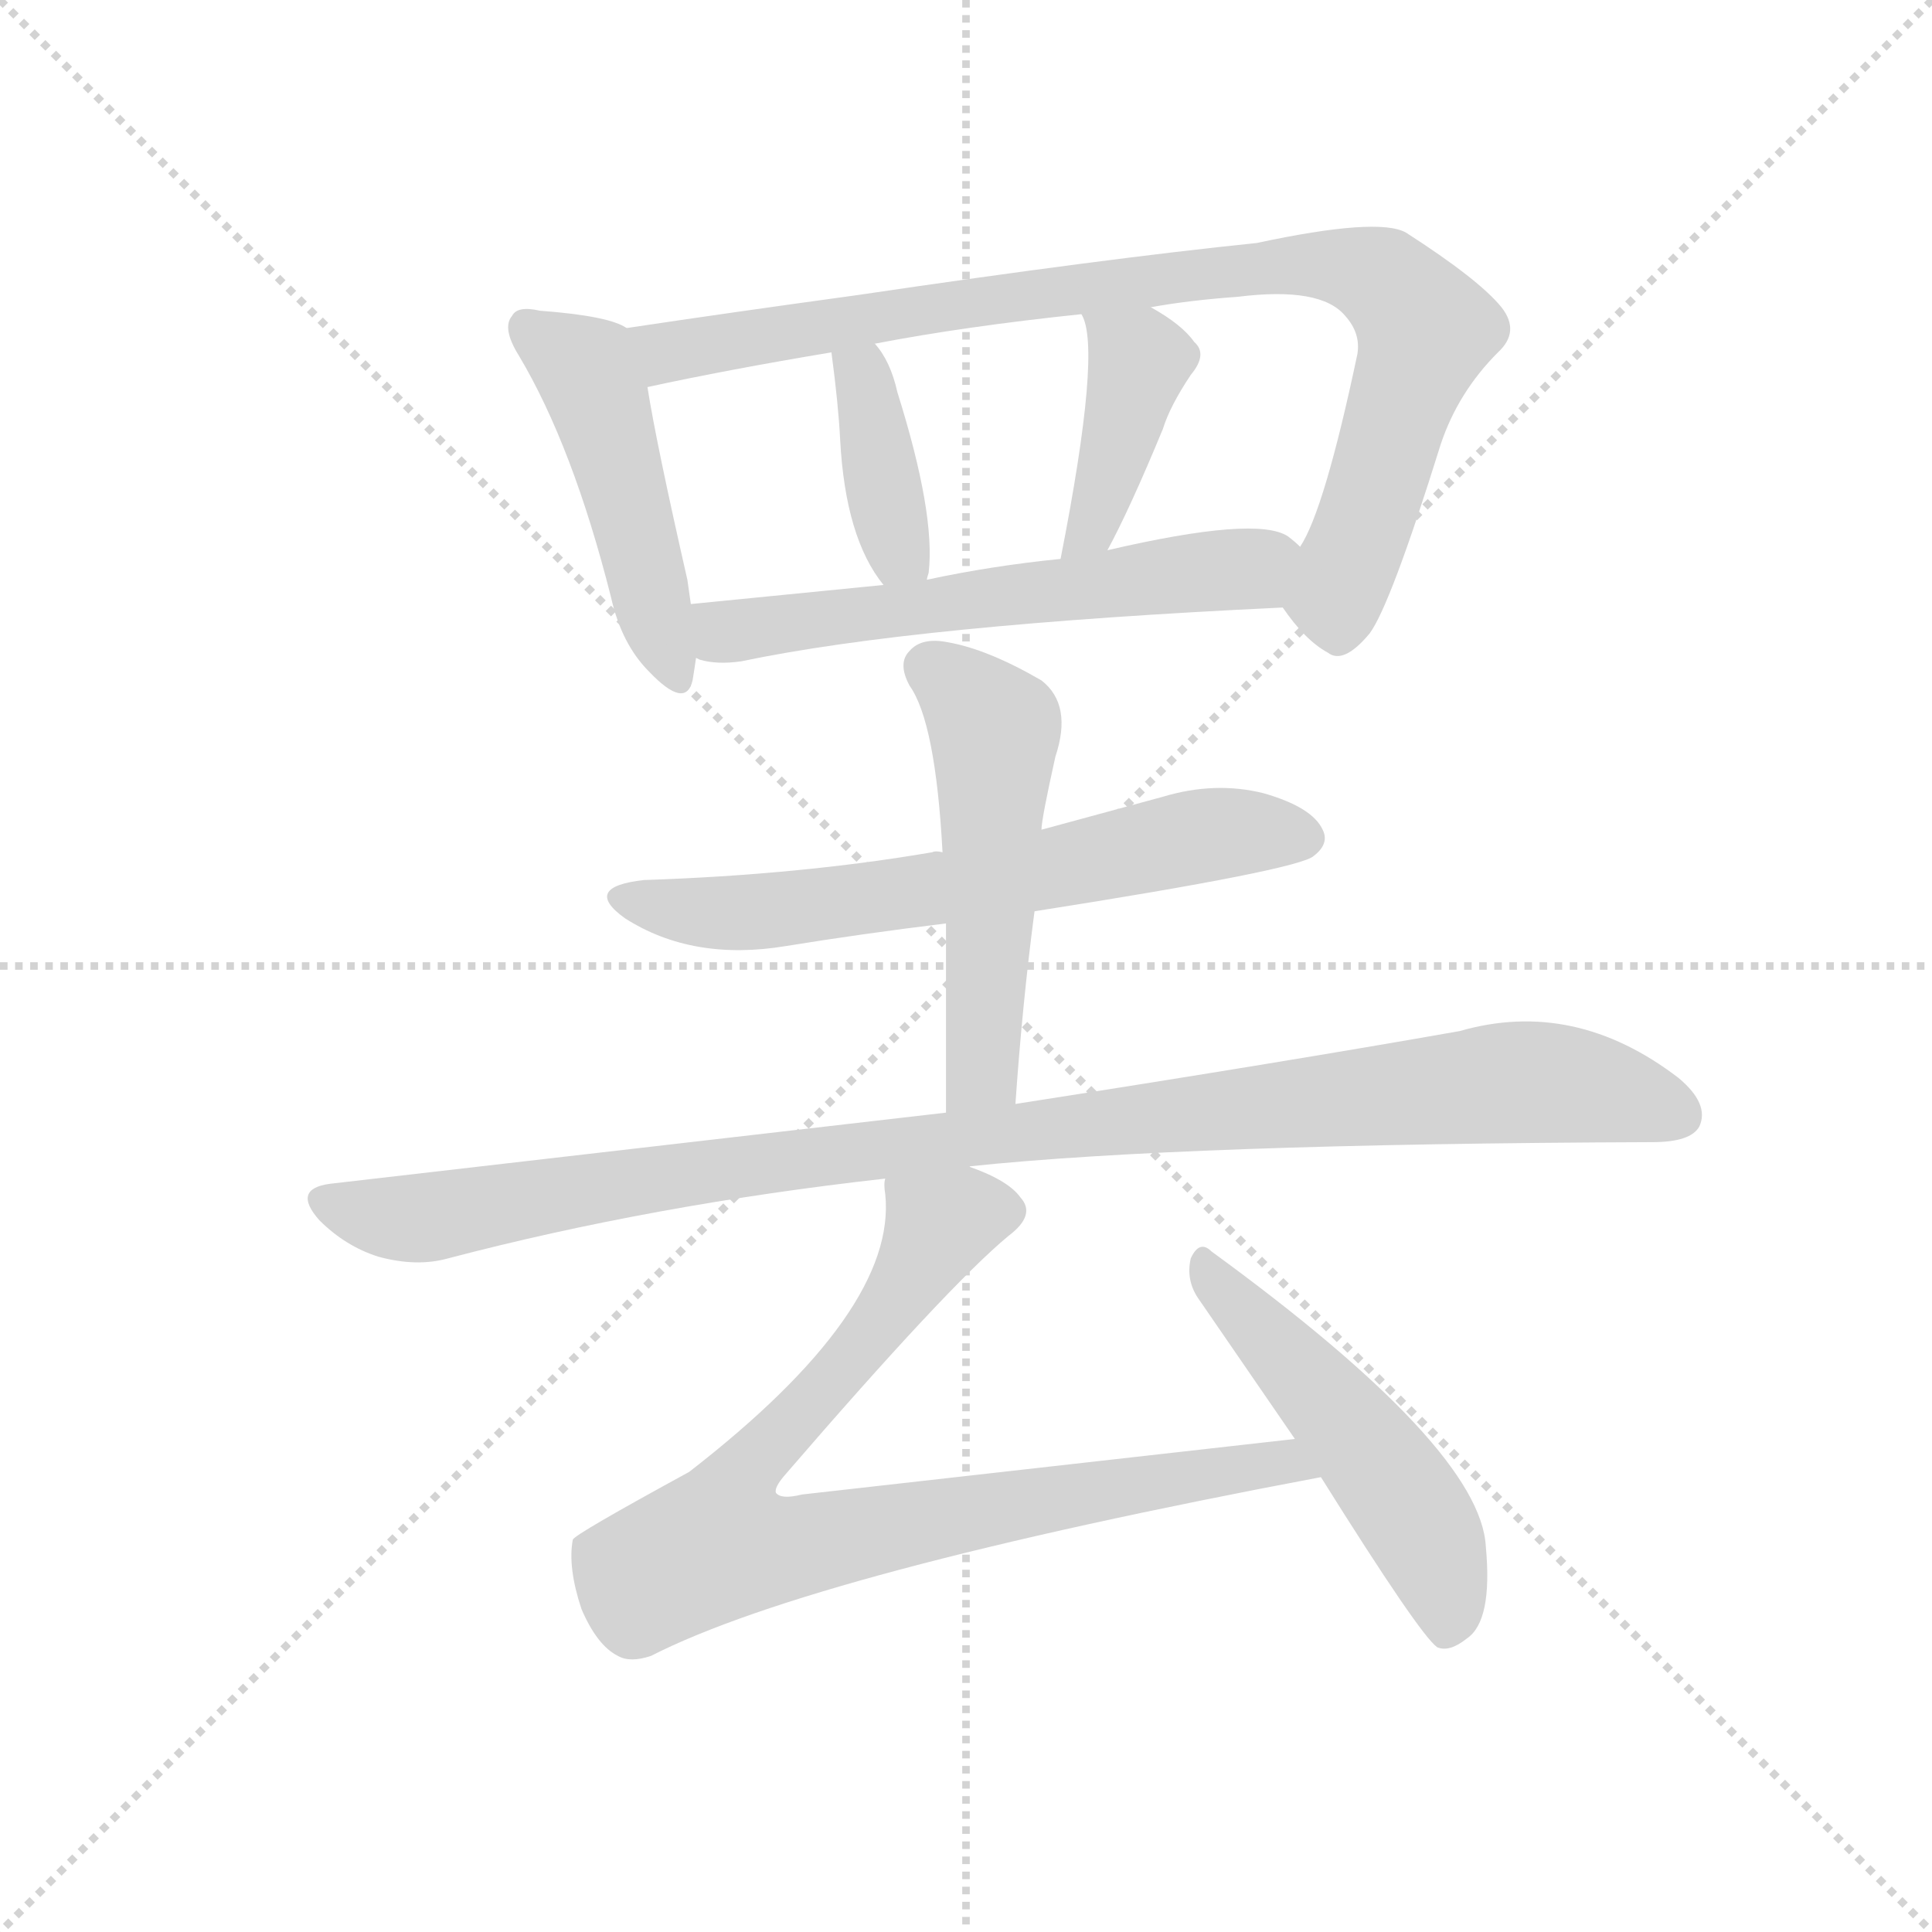 <svg version="1.1" viewBox="0 0 1024 1024" xmlns="http://www.w3.org/2000/svg">
  <g stroke="lightgray" stroke-dasharray="1,1" stroke-width="1" transform="scale(4, 4)">
    <line x1="0" y1="0" x2="256" y2="256"></line>
    <line x1="256" y1="0" x2="0" y2="256"></line>
    <line x1="128" y1="0" x2="128" y2="256"></line>
    <line x1="0" y1="128" x2="256" y2="128"></line>
  </g>
  <g transform="scale(0.92, -0.92) translate(60, -850)">
    <style type="text/css">
      
        @keyframes keyframes0 {
          from {
            stroke: blue;
            stroke-dashoffset: 478;
            stroke-width: 128;
          }
          61% {
            animation-timing-function: step-end;
            stroke: blue;
            stroke-dashoffset: 0;
            stroke-width: 128;
          }
          to {
            stroke: black;
            stroke-width: 1024;
          }
        }
        #make-me-a-hanzi-animation-0 {
          animation: keyframes0 0.639s both;
          animation-delay: 0s;
          animation-timing-function: linear;
        }
      
        @keyframes keyframes1 {
          from {
            stroke: blue;
            stroke-dashoffset: 907;
            stroke-width: 128;
          }
          75% {
            animation-timing-function: step-end;
            stroke: blue;
            stroke-dashoffset: 0;
            stroke-width: 128;
          }
          to {
            stroke: black;
            stroke-width: 1024;
          }
        }
        #make-me-a-hanzi-animation-1 {
          animation: keyframes1 0.988s both;
          animation-delay: 0.639s;
          animation-timing-function: linear;
        }
      
        @keyframes keyframes2 {
          from {
            stroke: blue;
            stroke-dashoffset: 387;
            stroke-width: 128;
          }
          56% {
            animation-timing-function: step-end;
            stroke: blue;
            stroke-dashoffset: 0;
            stroke-width: 128;
          }
          to {
            stroke: black;
            stroke-width: 1024;
          }
        }
        #make-me-a-hanzi-animation-2 {
          animation: keyframes2 0.565s both;
          animation-delay: 1.627s;
          animation-timing-function: linear;
        }
      
        @keyframes keyframes3 {
          from {
            stroke: blue;
            stroke-dashoffset: 409;
            stroke-width: 128;
          }
          57% {
            animation-timing-function: step-end;
            stroke: blue;
            stroke-dashoffset: 0;
            stroke-width: 128;
          }
          to {
            stroke: black;
            stroke-width: 1024;
          }
        }
        #make-me-a-hanzi-animation-3 {
          animation: keyframes3 0.583s both;
          animation-delay: 2.192s;
          animation-timing-function: linear;
        }
      
        @keyframes keyframes4 {
          from {
            stroke: blue;
            stroke-dashoffset: 596;
            stroke-width: 128;
          }
          66% {
            animation-timing-function: step-end;
            stroke: blue;
            stroke-dashoffset: 0;
            stroke-width: 128;
          }
          to {
            stroke: black;
            stroke-width: 1024;
          }
        }
        #make-me-a-hanzi-animation-4 {
          animation: keyframes4 0.735s both;
          animation-delay: 2.775s;
          animation-timing-function: linear;
        }
      
        @keyframes keyframes5 {
          from {
            stroke: blue;
            stroke-dashoffset: 647;
            stroke-width: 128;
          }
          68% {
            animation-timing-function: step-end;
            stroke: blue;
            stroke-dashoffset: 0;
            stroke-width: 128;
          }
          to {
            stroke: black;
            stroke-width: 1024;
          }
        }
        #make-me-a-hanzi-animation-5 {
          animation: keyframes5 0.777s both;
          animation-delay: 3.51s;
          animation-timing-function: linear;
        }
      
        @keyframes keyframes6 {
          from {
            stroke: blue;
            stroke-dashoffset: 524;
            stroke-width: 128;
          }
          63% {
            animation-timing-function: step-end;
            stroke: blue;
            stroke-dashoffset: 0;
            stroke-width: 128;
          }
          to {
            stroke: black;
            stroke-width: 1024;
          }
        }
        #make-me-a-hanzi-animation-6 {
          animation: keyframes6 0.676s both;
          animation-delay: 4.286s;
          animation-timing-function: linear;
        }
      
        @keyframes keyframes7 {
          from {
            stroke: blue;
            stroke-dashoffset: 1043;
            stroke-width: 128;
          }
          77% {
            animation-timing-function: step-end;
            stroke: blue;
            stroke-dashoffset: 0;
            stroke-width: 128;
          }
          to {
            stroke: black;
            stroke-width: 1024;
          }
        }
        #make-me-a-hanzi-animation-7 {
          animation: keyframes7 1.099s both;
          animation-delay: 4.963s;
          animation-timing-function: linear;
        }
      
        @keyframes keyframes8 {
          from {
            stroke: blue;
            stroke-dashoffset: 866;
            stroke-width: 128;
          }
          74% {
            animation-timing-function: step-end;
            stroke: blue;
            stroke-dashoffset: 0;
            stroke-width: 128;
          }
          to {
            stroke: black;
            stroke-width: 1024;
          }
        }
        #make-me-a-hanzi-animation-8 {
          animation: keyframes8 0.955s both;
          animation-delay: 6.062s;
          animation-timing-function: linear;
        }
      
        @keyframes keyframes9 {
          from {
            stroke: blue;
            stroke-dashoffset: 514;
            stroke-width: 128;
          }
          63% {
            animation-timing-function: step-end;
            stroke: blue;
            stroke-dashoffset: 0;
            stroke-width: 128;
          }
          to {
            stroke: black;
            stroke-width: 1024;
          }
        }
        #make-me-a-hanzi-animation-9 {
          animation: keyframes9 0.668s both;
          animation-delay: 7.016s;
          animation-timing-function: linear;
        }
      
    </style>
    
      <path d="M 301 661 Q 291 668 251 671 Q 238 674 235 668 Q 229 661 239 645 Q 270 593 292 506 Q 298 479 314 463 Q 335 441 339 458 Q 340 464 341 471 L 338 502 L 336 516 Q 318 595 313 627 C 308 657 308 658 301 661 Z" fill="lightgray"></path>
    
      <path d="M 679 500 Q 692 481 705 474 Q 714 467 729 485 Q 741 501 770 594 Q 780 624 803 647 Q 816 659 805 673 Q 792 689 750 716 Q 734 725 664 710 Q 576 701 434 680 Q 361 670 301 661 C 271 657 284 621 313 627 Q 359 637 419 647 L 444 652 Q 496 662 563 669 L 603 673 Q 625 677 653 679 Q 701 685 715 668 Q 724 658 722 646 Q 703 556 689 535 C 676 508 675 505 679 500 Z" fill="lightgray"></path>
    
      <path d="M 474 516 Q 474 517 475 520 Q 479 554 457 624 Q 453 642 444 652 C 425 675 415 677 419 647 Q 423 617 424 597 Q 427 540 449 513 C 467 489 468 488 474 516 Z" fill="lightgray"></path>
    
      <path d="M 578 533 Q 591 557 610 603 Q 614 616 626 634 Q 636 646 628 653 Q 621 663 603 673 C 577 688 552 697 563 669 Q 575 650 551 528 C 545 499 564 506 578 533 Z" fill="lightgray"></path>
    
      <path d="M 341 471 L 343 470 Q 353 467 367 469 Q 467 490 679 500 C 709 501 712 516 689 535 Q 686 538 682 541 Q 664 553 578 533 L 551 528 Q 511 524 474 516 L 449 513 L 338 502 C 308 499 312 478 341 471 Z" fill="lightgray"></path>
    
      <path d="M 536 325 Q 689 349 697 357 Q 706 364 702 372 Q 696 385 668 393 Q 640 400 610 391 L 540 372 L 483 359 Q 479 360 477 359 Q 401 346 311 343 Q 275 339 300 321 Q 339 296 393 305 Q 436 312 485 318 L 536 325 Z" fill="lightgray"></path>
    
      <path d="M 525 214 Q 529 272 536 325 L 540 372 Q 540 378 548 414 Q 558 444 540 458 Q 509 476 486 480 Q 471 483 464 475 Q 457 468 464 455 Q 479 434 483 359 L 485 318 L 485 209 C 485 179 523 184 525 214 Z" fill="lightgray"></path>
    
      <path d="M 498 178 Q 621 191 892 192 Q 914 192 919 201 Q 925 214 907 229 Q 847 275 781 256 Q 679 238 525 214 L 485 209 L 130 168 Q 108 165 124 147 Q 139 132 158 126 Q 180 120 198 125 Q 316 156 450 171 L 498 178 Z" fill="lightgray"></path>
    
      <path d="M 686 21 L 402 -11 Q 390 -14 387 -10 Q 386 -7 392 0 Q 486 109 521 138 Q 537 150 528 160 Q 521 170 498 178 C 471 190 450 200 450 171 Q 449 168 450 162 Q 457 95 337 2 Q 271 -34 270 -37 Q 267 -53 275 -77 Q 284 -98 296 -104 Q 303 -108 315 -104 Q 409 -56 701 -1 C 730 5 716 24 686 21 Z" fill="lightgray"></path>
    
      <path d="M 701 -1 Q 758 -92 768 -99 Q 775 -102 785 -94 Q 800 -84 796 -41 Q 793 16 638 129 Q 631 136 626 125 Q 623 112 631 101 L 686 21 L 701 -1 Z" fill="lightgray"></path>
    
    
      <clipPath id="make-me-a-hanzi-clip-0">
        <path d="M 301 661 Q 291 668 251 671 Q 238 674 235 668 Q 229 661 239 645 Q 270 593 292 506 Q 298 479 314 463 Q 335 441 339 458 Q 340 464 341 471 L 338 502 L 336 516 Q 318 595 313 627 C 308 657 308 658 301 661 Z"></path>
      </clipPath>
      <path clip-path="url(#make-me-a-hanzi-clip-0)" d="M 244 661 L 272 641 L 284 623 L 327 463" fill="none" id="make-me-a-hanzi-animation-0" stroke-dasharray="350 700" stroke-linecap="round"></path>
    
      <clipPath id="make-me-a-hanzi-clip-1">
        <path d="M 679 500 Q 692 481 705 474 Q 714 467 729 485 Q 741 501 770 594 Q 780 624 803 647 Q 816 659 805 673 Q 792 689 750 716 Q 734 725 664 710 Q 576 701 434 680 Q 361 670 301 661 C 271 657 284 621 313 627 Q 359 637 419 647 L 444 652 Q 496 662 563 669 L 603 673 Q 625 677 653 679 Q 701 685 715 668 Q 724 658 722 646 Q 703 556 689 535 C 676 508 675 505 679 500 Z"></path>
      </clipPath>
      <path clip-path="url(#make-me-a-hanzi-clip-1)" d="M 308 657 L 330 647 L 499 677 L 678 698 L 737 689 L 761 660 L 709 506 L 712 491" fill="none" id="make-me-a-hanzi-animation-1" stroke-dasharray="779 1558" stroke-linecap="round"></path>
    
      <clipPath id="make-me-a-hanzi-clip-2">
        <path d="M 474 516 Q 474 517 475 520 Q 479 554 457 624 Q 453 642 444 652 C 425 675 415 677 419 647 Q 423 617 424 597 Q 427 540 449 513 C 467 489 468 488 474 516 Z"></path>
      </clipPath>
      <path clip-path="url(#make-me-a-hanzi-clip-2)" d="M 427 641 L 437 634 L 454 547 L 467 520" fill="none" id="make-me-a-hanzi-animation-2" stroke-dasharray="259 518" stroke-linecap="round"></path>
    
      <clipPath id="make-me-a-hanzi-clip-3">
        <path d="M 578 533 Q 591 557 610 603 Q 614 616 626 634 Q 636 646 628 653 Q 621 663 603 673 C 577 688 552 697 563 669 Q 575 650 551 528 C 545 499 564 506 578 533 Z"></path>
      </clipPath>
      <path clip-path="url(#make-me-a-hanzi-clip-3)" d="M 570 669 L 597 642 L 573 556 L 568 545 L 556 540" fill="none" id="make-me-a-hanzi-animation-3" stroke-dasharray="281 562" stroke-linecap="round"></path>
    
      <clipPath id="make-me-a-hanzi-clip-4">
        <path d="M 341 471 L 343 470 Q 353 467 367 469 Q 467 490 679 500 C 709 501 712 516 689 535 Q 686 538 682 541 Q 664 553 578 533 L 551 528 Q 511 524 474 516 L 449 513 L 338 502 C 308 499 312 478 341 471 Z"></path>
      </clipPath>
      <path clip-path="url(#make-me-a-hanzi-clip-4)" d="M 347 495 L 358 486 L 369 487 L 647 521 L 680 531" fill="none" id="make-me-a-hanzi-animation-4" stroke-dasharray="468 936" stroke-linecap="round"></path>
    
      <clipPath id="make-me-a-hanzi-clip-5">
        <path d="M 536 325 Q 689 349 697 357 Q 706 364 702 372 Q 696 385 668 393 Q 640 400 610 391 L 540 372 L 483 359 Q 479 360 477 359 Q 401 346 311 343 Q 275 339 300 321 Q 339 296 393 305 Q 436 312 485 318 L 536 325 Z"></path>
      </clipPath>
      <path clip-path="url(#make-me-a-hanzi-clip-5)" d="M 303 333 L 326 326 L 382 325 L 546 348 L 623 367 L 689 368" fill="none" id="make-me-a-hanzi-animation-5" stroke-dasharray="519 1038" stroke-linecap="round"></path>
    
      <clipPath id="make-me-a-hanzi-clip-6">
        <path d="M 525 214 Q 529 272 536 325 L 540 372 Q 540 378 548 414 Q 558 444 540 458 Q 509 476 486 480 Q 471 483 464 475 Q 457 468 464 455 Q 479 434 483 359 L 485 318 L 485 209 C 485 179 523 184 525 214 Z"></path>
      </clipPath>
      <path clip-path="url(#make-me-a-hanzi-clip-6)" d="M 476 465 L 513 427 L 507 240 L 491 217" fill="none" id="make-me-a-hanzi-animation-6" stroke-dasharray="396 792" stroke-linecap="round"></path>
    
      <clipPath id="make-me-a-hanzi-clip-7">
        <path d="M 498 178 Q 621 191 892 192 Q 914 192 919 201 Q 925 214 907 229 Q 847 275 781 256 Q 679 238 525 214 L 485 209 L 130 168 Q 108 165 124 147 Q 139 132 158 126 Q 180 120 198 125 Q 316 156 450 171 L 498 178 Z"></path>
      </clipPath>
      <path clip-path="url(#make-me-a-hanzi-clip-7)" d="M 128 157 L 180 148 L 448 189 L 807 226 L 849 224 L 907 208" fill="none" id="make-me-a-hanzi-animation-7" stroke-dasharray="915 1830" stroke-linecap="round"></path>
    
      <clipPath id="make-me-a-hanzi-clip-8">
        <path d="M 686 21 L 402 -11 Q 390 -14 387 -10 Q 386 -7 392 0 Q 486 109 521 138 Q 537 150 528 160 Q 521 170 498 178 C 471 190 450 200 450 171 Q 449 168 450 162 Q 457 95 337 2 Q 271 -34 270 -37 Q 267 -53 275 -77 Q 284 -98 296 -104 Q 303 -108 315 -104 Q 409 -56 701 -1 C 730 5 716 24 686 21 Z"></path>
      </clipPath>
      <path clip-path="url(#make-me-a-hanzi-clip-8)" d="M 517 151 L 495 151 L 480 143 L 442 81 L 374 10 L 361 -9 L 353 -40 L 407 -40 L 679 9 L 689 -1" fill="none" id="make-me-a-hanzi-animation-8" stroke-dasharray="738 1476" stroke-linecap="round"></path>
    
      <clipPath id="make-me-a-hanzi-clip-9">
        <path d="M 701 -1 Q 758 -92 768 -99 Q 775 -102 785 -94 Q 800 -84 796 -41 Q 793 16 638 129 Q 631 136 626 125 Q 623 112 631 101 L 686 21 L 701 -1 Z"></path>
      </clipPath>
      <path clip-path="url(#make-me-a-hanzi-clip-9)" d="M 635 119 L 753 -20 L 773 -66 L 772 -91" fill="none" id="make-me-a-hanzi-animation-9" stroke-dasharray="386 772" stroke-linecap="round"></path>
    
  </g>
</svg>